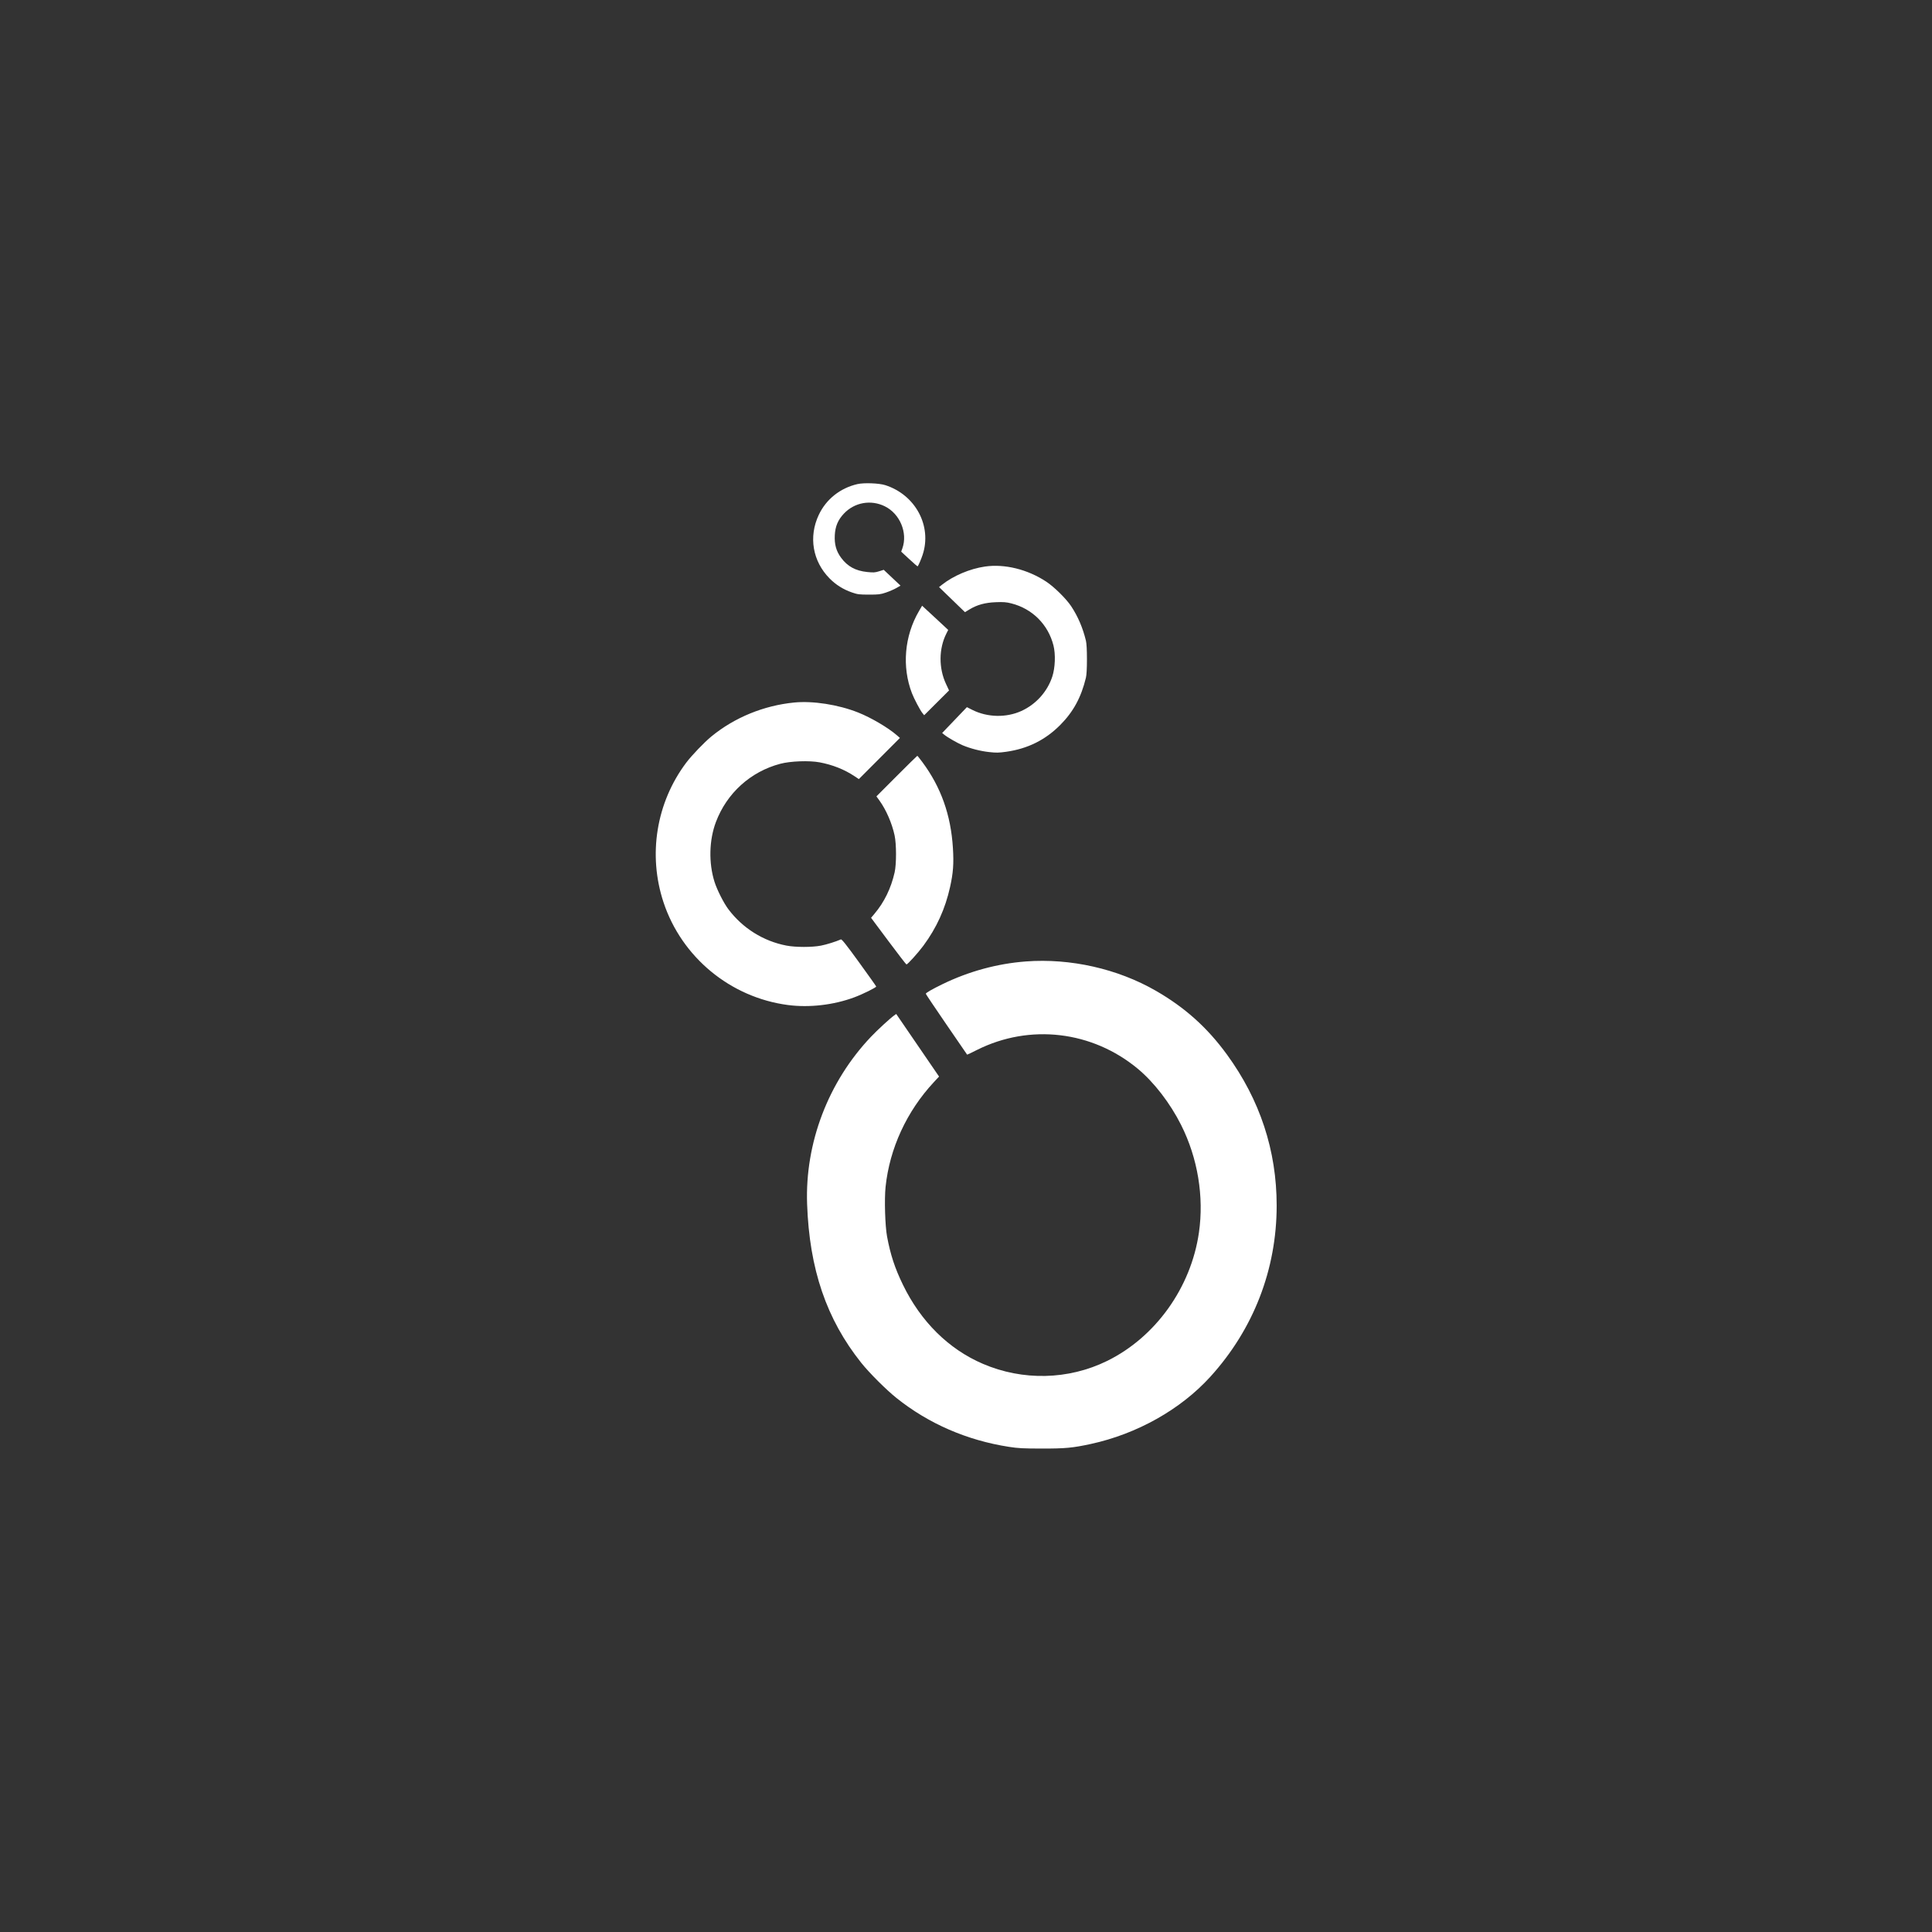 <svg width="60" height="60" viewBox="0 0 60 60" xmlns="http://www.w3.org/2000/svg">
    <rect x="0" y="0" width="60" height="60" fill="#333333" stroke="none"/>
    <rect fill="transparent" x="0" y="0" width="60" height="60" rx="4.8"></rect>

    <g width="30" height="30" viewBox="0 0 30 30" transform="translate(15, 15)" fill="#FFFFFF">
        <path d="M 484.500 1.416 C 462.158 6.572, 444.033 21, 434.497 41.219 C 421.104 69.617, 426.493 101.251, 448.521 123.536 C 456.674 131.784, 466.214 137.748, 477.500 141.652 C 484.751 144.160, 486.811 144.419, 499.500 144.426 C 512.093 144.432, 514.304 144.161, 521.500 141.726 C 525.900 140.237, 531.923 137.621, 534.884 135.913 L 540.269 132.806 529.414 122.577 L 518.559 112.347 512.529 114.247 C 507.243 115.913, 505.330 116.025, 497 115.159 C 481.961 113.594, 471.615 107.916, 463.351 96.691 C 457.027 88.100, 454.602 79.391, 455.224 67.499 C 455.824 56.037, 459.351 47.681, 467.007 39.586 C 480.759 25.045, 501.923 21.273, 519.954 30.148 C 539.540 39.789, 549.832 64.527, 542.637 84.665 L 541.149 88.830 551.618 98.539 C 557.376 103.878, 562.237 108.079, 562.420 107.873 C 563.549 106.611, 567.045 98.523, 568.894 92.899 C 581.181 55.518, 559.582 15.290, 520.500 2.768 C 512.544 0.218, 492.887 -0.520, 484.500 1.416 M 649.520 108.115 C 629.935 110.967, 608.540 120.048, 593.791 131.769 L 590.135 134.674 599.318 143.591 C 604.368 148.495, 611.916 155.798, 616.090 159.820 L 623.680 167.132 629.590 163.549 C 639.425 157.586, 649.637 154.790, 663.577 154.244 C 673.538 153.853, 677.067 154.128, 683.723 155.811 C 710.843 162.669, 731.324 183.130, 738.171 210.203 C 741.066 221.653, 740.418 239.029, 736.667 250.500 C 730.276 270.046, 715.505 286.455, 696.576 295.038 C 676.973 303.927, 652.605 303.373, 633.195 293.598 L 626.161 290.056 610.157 306.778 L 594.153 323.500 596.827 325.684 C 601.133 329.202, 613.993 336.587, 620.687 339.385 C 630.968 343.684, 643.508 346.900, 654.951 348.172 C 664.162 349.197, 667.500 349.136, 677.146 347.767 C 704.875 343.834, 727.708 332.486, 747 313.050 C 763.904 296.019, 774.010 277.417, 780.168 252 C 781.031 248.435, 781.500 239.991, 781.500 228 C 781.500 216.009, 781.031 207.565, 780.168 204 C 776.138 187.366, 769.861 172.698, 761.128 159.511 C 754.710 149.817, 739.176 134.487, 728.883 127.686 C 704.755 111.744, 674.994 104.405, 649.520 108.115 M 564.058 165.901 C 545.283 198.048, 541.899 237.861, 555.039 272 C 557.825 279.237, 565.605 293.985, 568.555 297.620 L 570.892 300.500 586.981 284.462 L 603.069 268.424 599.110 259.962 C 589.567 239.565, 589.758 214.266, 599.601 194.809 L 601.974 190.117 595.757 184.309 C 592.337 181.114, 586.381 175.587, 582.520 172.026 C 578.659 168.465, 573.859 164.032, 571.854 162.174 L 568.207 158.796 564.058 165.901 M 402.500 284.075 C 363.211 287.994, 325.558 303.422, 295.712 327.832 C 286.387 335.459, 270.035 352.488, 262.887 362.018 C 224.209 413.581, 213.244 481.050, 233.554 542.500 C 257.062 613.624, 320.155 665.733, 394.576 675.489 C 422.329 679.127, 453.733 675.486, 480.500 665.528 C 491.536 661.422, 509.100 652.719, 508.786 651.511 C 508.629 650.908, 498.625 636.807, 486.556 620.175 C 469.814 597.103, 464.243 590.096, 463.056 590.616 C 456.351 593.553, 444.620 597.206, 437.290 598.640 C 425.805 600.885, 404.613 600.874, 392.790 598.615 C 362.766 592.878, 335.991 576.126, 317.486 551.500 C 311.407 543.411, 302.807 526.395, 299.543 516 C 291.873 491.575, 292.574 462.039, 301.378 438.710 C 315.498 401.293, 346.246 373.471, 384.687 363.327 C 397.934 359.832, 422.005 358.945, 435.500 361.455 C 452.108 364.545, 467.490 370.623, 480.427 379.208 L 486.354 383.141 512.927 356.515 L 539.500 329.888 535.500 326.403 C 524.260 316.610, 502.179 303.626, 485.488 296.995 C 459.746 286.770, 426.845 281.647, 402.500 284.075 M 535.292 379.250 L 509.098 405.500 513.068 411 C 521.671 422.918, 529.222 440.310, 532.603 456 C 535.040 467.305, 535.066 493.171, 532.652 503.838 C 527.974 524.502, 519.221 542.444, 506.438 557.569 L 502.154 562.639 524.662 592.819 C 537.041 609.419, 547.524 623, 547.958 623 C 549.457 623, 563.066 607.916, 569.858 598.727 C 586.942 575.611, 598.099 551.087, 604.379 522.848 C 608.456 504.516, 609.326 492.638, 608.076 472.375 C 605.441 429.664, 592.637 393.603, 568.629 361.279 C 565.258 356.740, 562.272 353.020, 561.993 353.013 C 561.714 353.006, 549.699 364.813, 535.292 379.250 M 702.500 619.110 C 665.453 621.899, 628.634 631.931, 594.547 648.523 C 581.109 655.064, 573 659.736, 573 660.937 C 573 661.431, 584.996 679.309, 599.657 700.667 C 614.319 722.025, 626.380 739.599, 626.460 739.720 C 626.540 739.840, 632.299 737.088, 639.257 733.603 C 707.524 699.408, 788.435 708.940, 847.500 758.137 C 868.415 775.557, 889.265 802.651, 903.365 830.730 C 924.887 873.590, 933.124 923.378, 926.405 970 C 916.146 1041.194, 870.228 1105.332, 807.500 1136.088 C 757.464 1160.622, 698.498 1161.964, 646.766 1139.747 C 602.502 1120.737, 566.592 1085.217, 543.396 1037.500 C 532.960 1016.031, 527.279 998.755, 522.845 975 C 520.286 961.291, 519.255 926.823, 520.927 910.846 C 526.135 861.066, 548.280 813.020, 583.411 775.280 L 590.132 768.060 562.417 727.568 L 534.703 687.076 531.945 689.039 C 526.631 692.823, 510.421 707.757, 502 716.628 C 446.786 774.788, 416.619 853.785, 419.391 932.954 C 422.343 1017.271, 444.447 1082.106, 489.471 1138.513 C 499.830 1151.491, 521.717 1173.344, 535 1183.973 C 576.492 1217.172, 626.094 1238.726, 680.500 1247.201 C 692.375 1249.050, 698.826 1249.389, 723 1249.430 C 753.397 1249.482, 763.068 1248.578, 786.500 1243.493 C 846.379 1230.501, 902.777 1198.782, 941.176 1156.500 C 997.039 1094.989, 1027 1017.664, 1027 935 C 1027 863.779, 1005.433 798.277, 962.652 739.568 C 937.187 704.621, 908.346 678.749, 870.656 657.042 C 821.209 628.564, 760.080 614.775, 702.500 619.110 " stroke="none" fill="white" fill-rule="evenodd" transform="scale(0.024) translate(0 0)"></path>
    </g>
</svg>